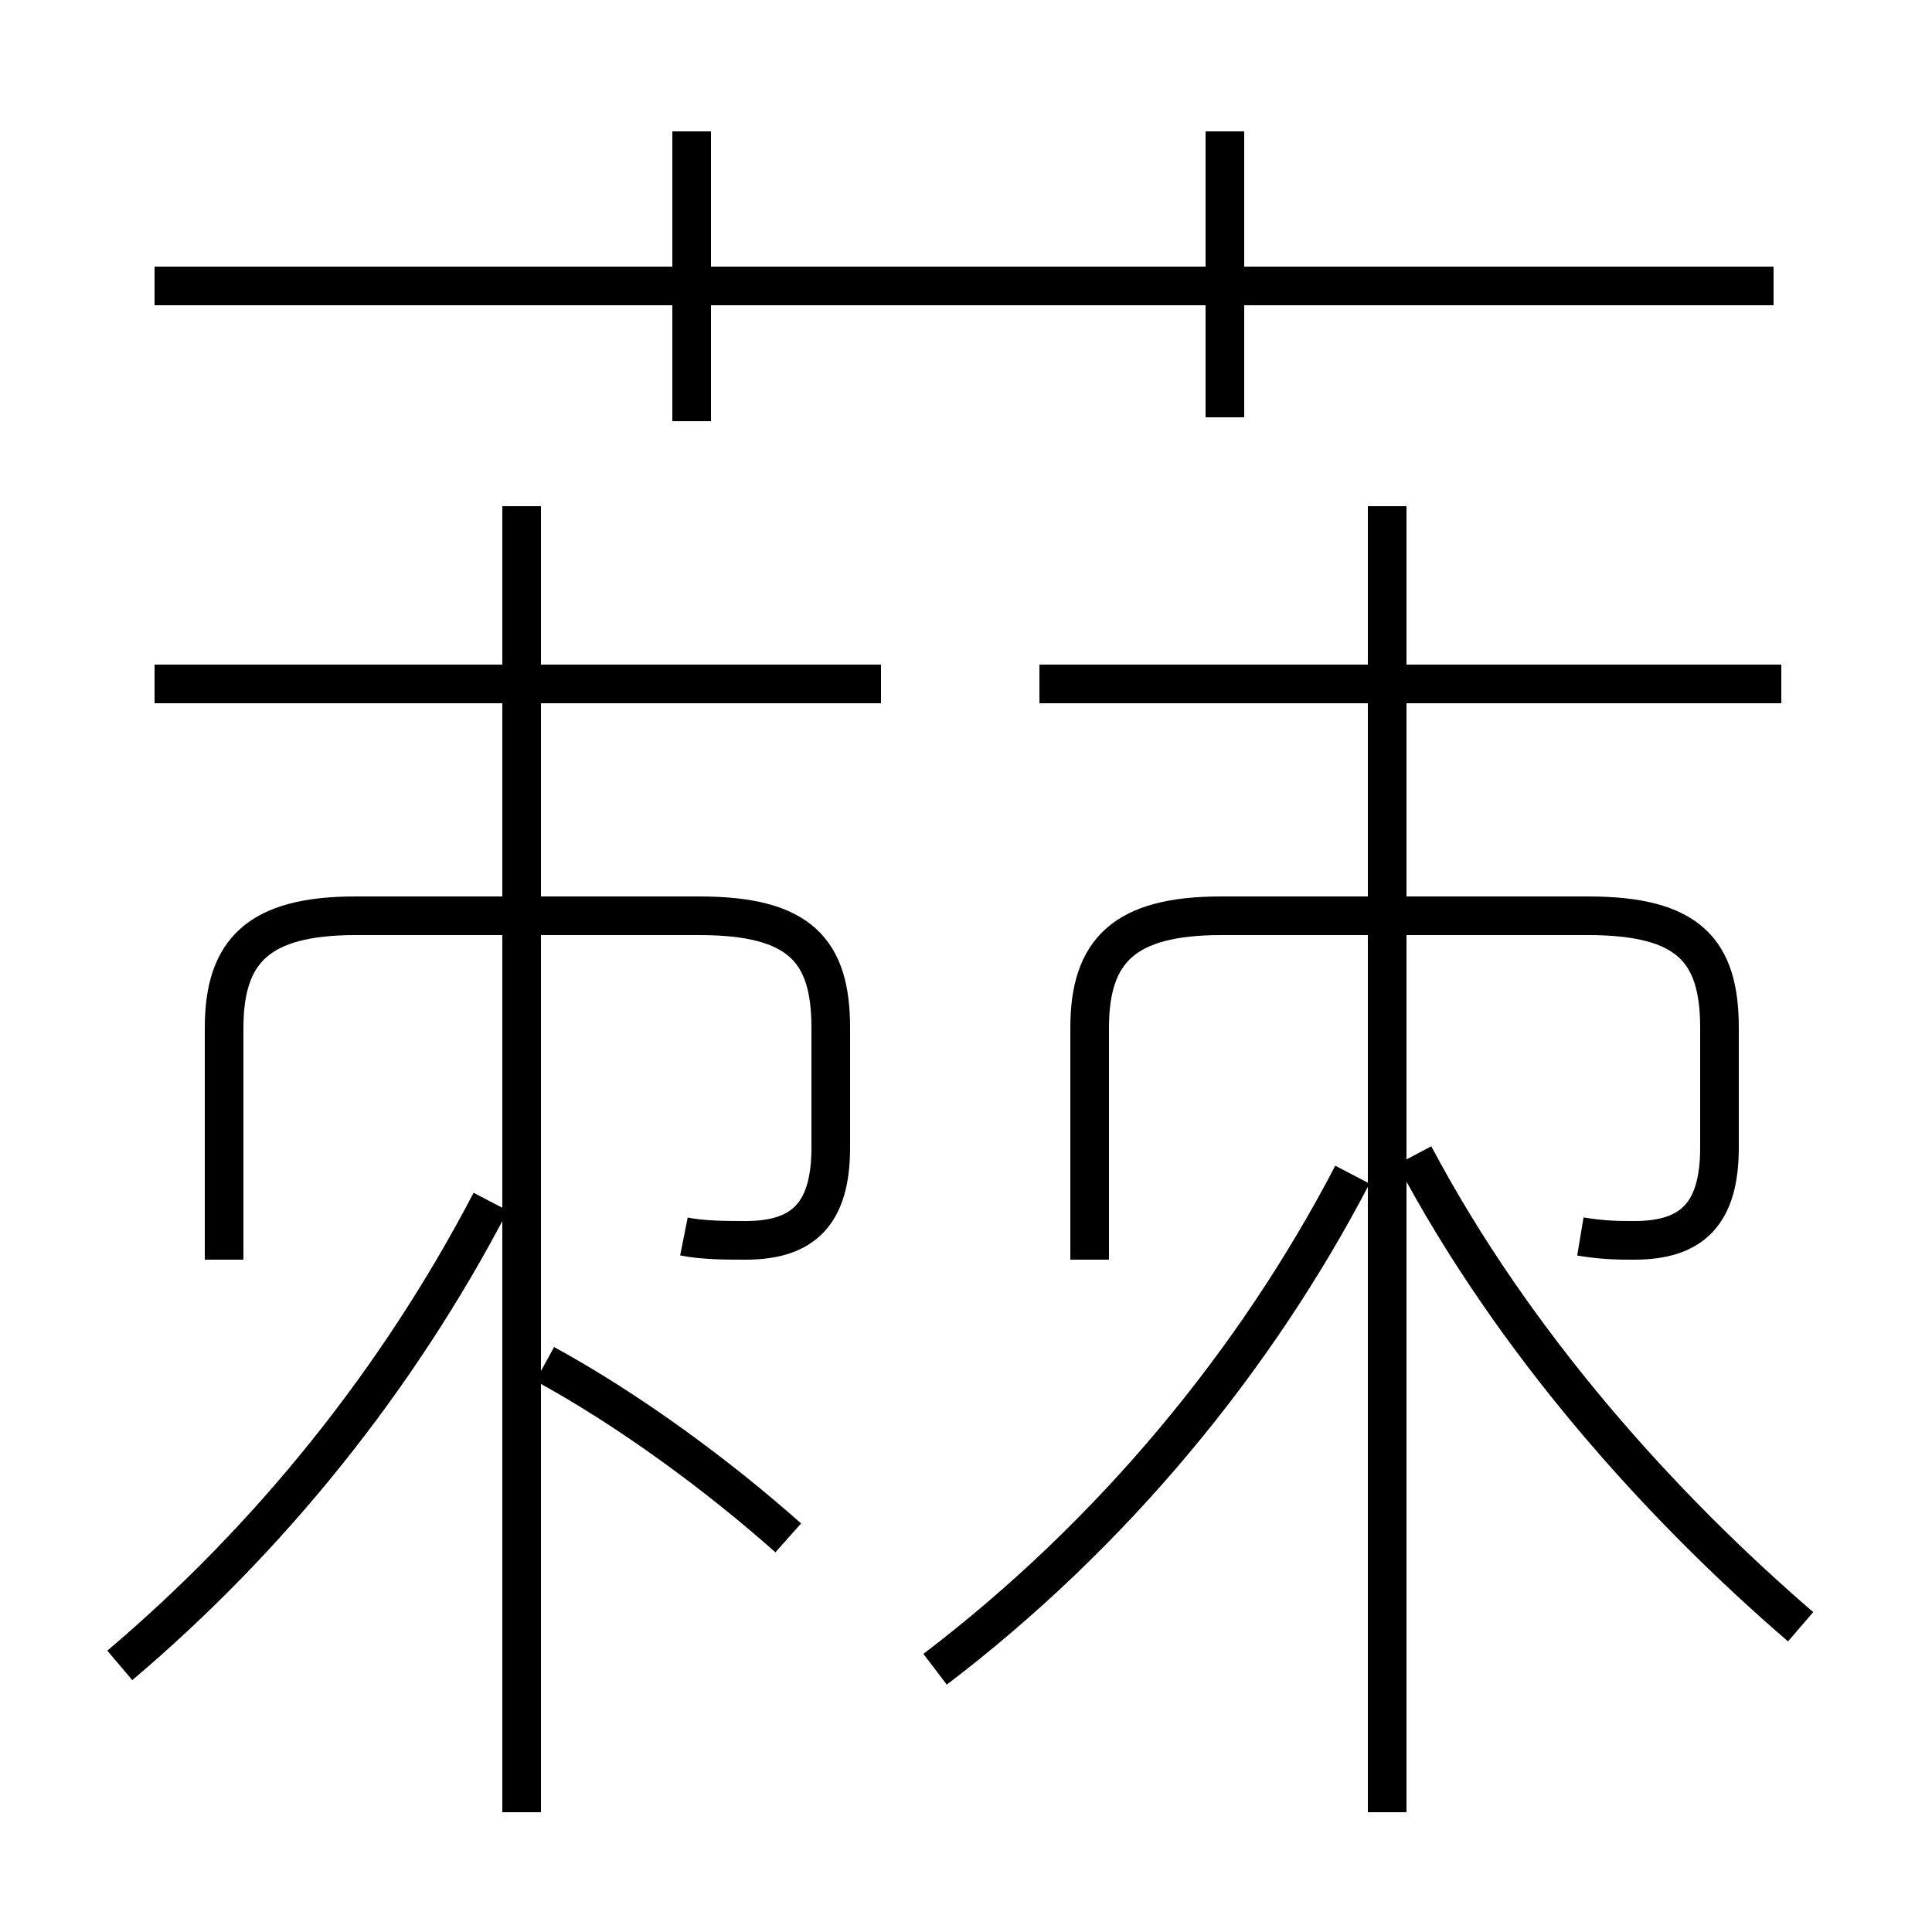 <?xml version='1.0' encoding='utf8'?>
<svg viewBox="0.0 -6.0 50.0 50.0" version="1.1" xmlns="http://www.w3.org/2000/svg">
<rect x="0.0" y="-6.0" width="50.0" height="50.0" fill="#808080" stroke="none"/>
<rect x="-1000" y="-1000" width="2000" height="2000" stroke="white" fill="white"/>
<g style="fill:white;stroke:#000000;  stroke-width:1">
<path d="M 40.9 -12.0 C 41.5 -11.9 41.9 -11.9 42.3 -11.9 C 43.8 -11.9 44.5 -12.6 44.5 -14.3 L 44.5 -17.4 C 44.5 -19.4 43.7 -20.3 41.1 -20.3 L 31.6 -20.3 C 29.1 -20.3 28.2 -19.4 28.2 -17.4 L 28.2 -11.4 M 3.1 -0.9 C 7.0 -4.2 10.3 -8.3 12.7 -12.9 M 20.4 -4.2 C 18.6 -5.8 16.3 -7.5 14.1 -8.7 M 13.5 2.9 L 13.5 -30.9 M 17.7 -12.0 C 18.2 -11.9 18.8 -11.9 19.3 -11.9 C 20.8 -11.9 21.5 -12.6 21.5 -14.3 L 21.5 -17.4 C 21.5 -19.4 20.7 -20.3 18.1 -20.3 L 9.2 -20.3 C 6.7 -20.3 5.8 -19.4 5.8 -17.4 L 5.8 -11.4 M 24.2 -0.8 C 28.8 -4.3 32.5 -8.8 35.0 -13.6 M 22.8 -26.3 L 4.0 -26.3 M 35.9 2.9 L 35.9 -30.9 M 46.6 -1.9 C 43.0 -5.0 39.2 -9.2 36.6 -14.1 M 17.9 -33.1 L 17.9 -40.6 M 45.9 -36.6 L 4.0 -36.6 M 46.1 -26.3 L 26.9 -26.3 M 31.7 -33.2 L 31.7 -40.6" transform="translate(0.0 38.0)" />
</g>
</svg>